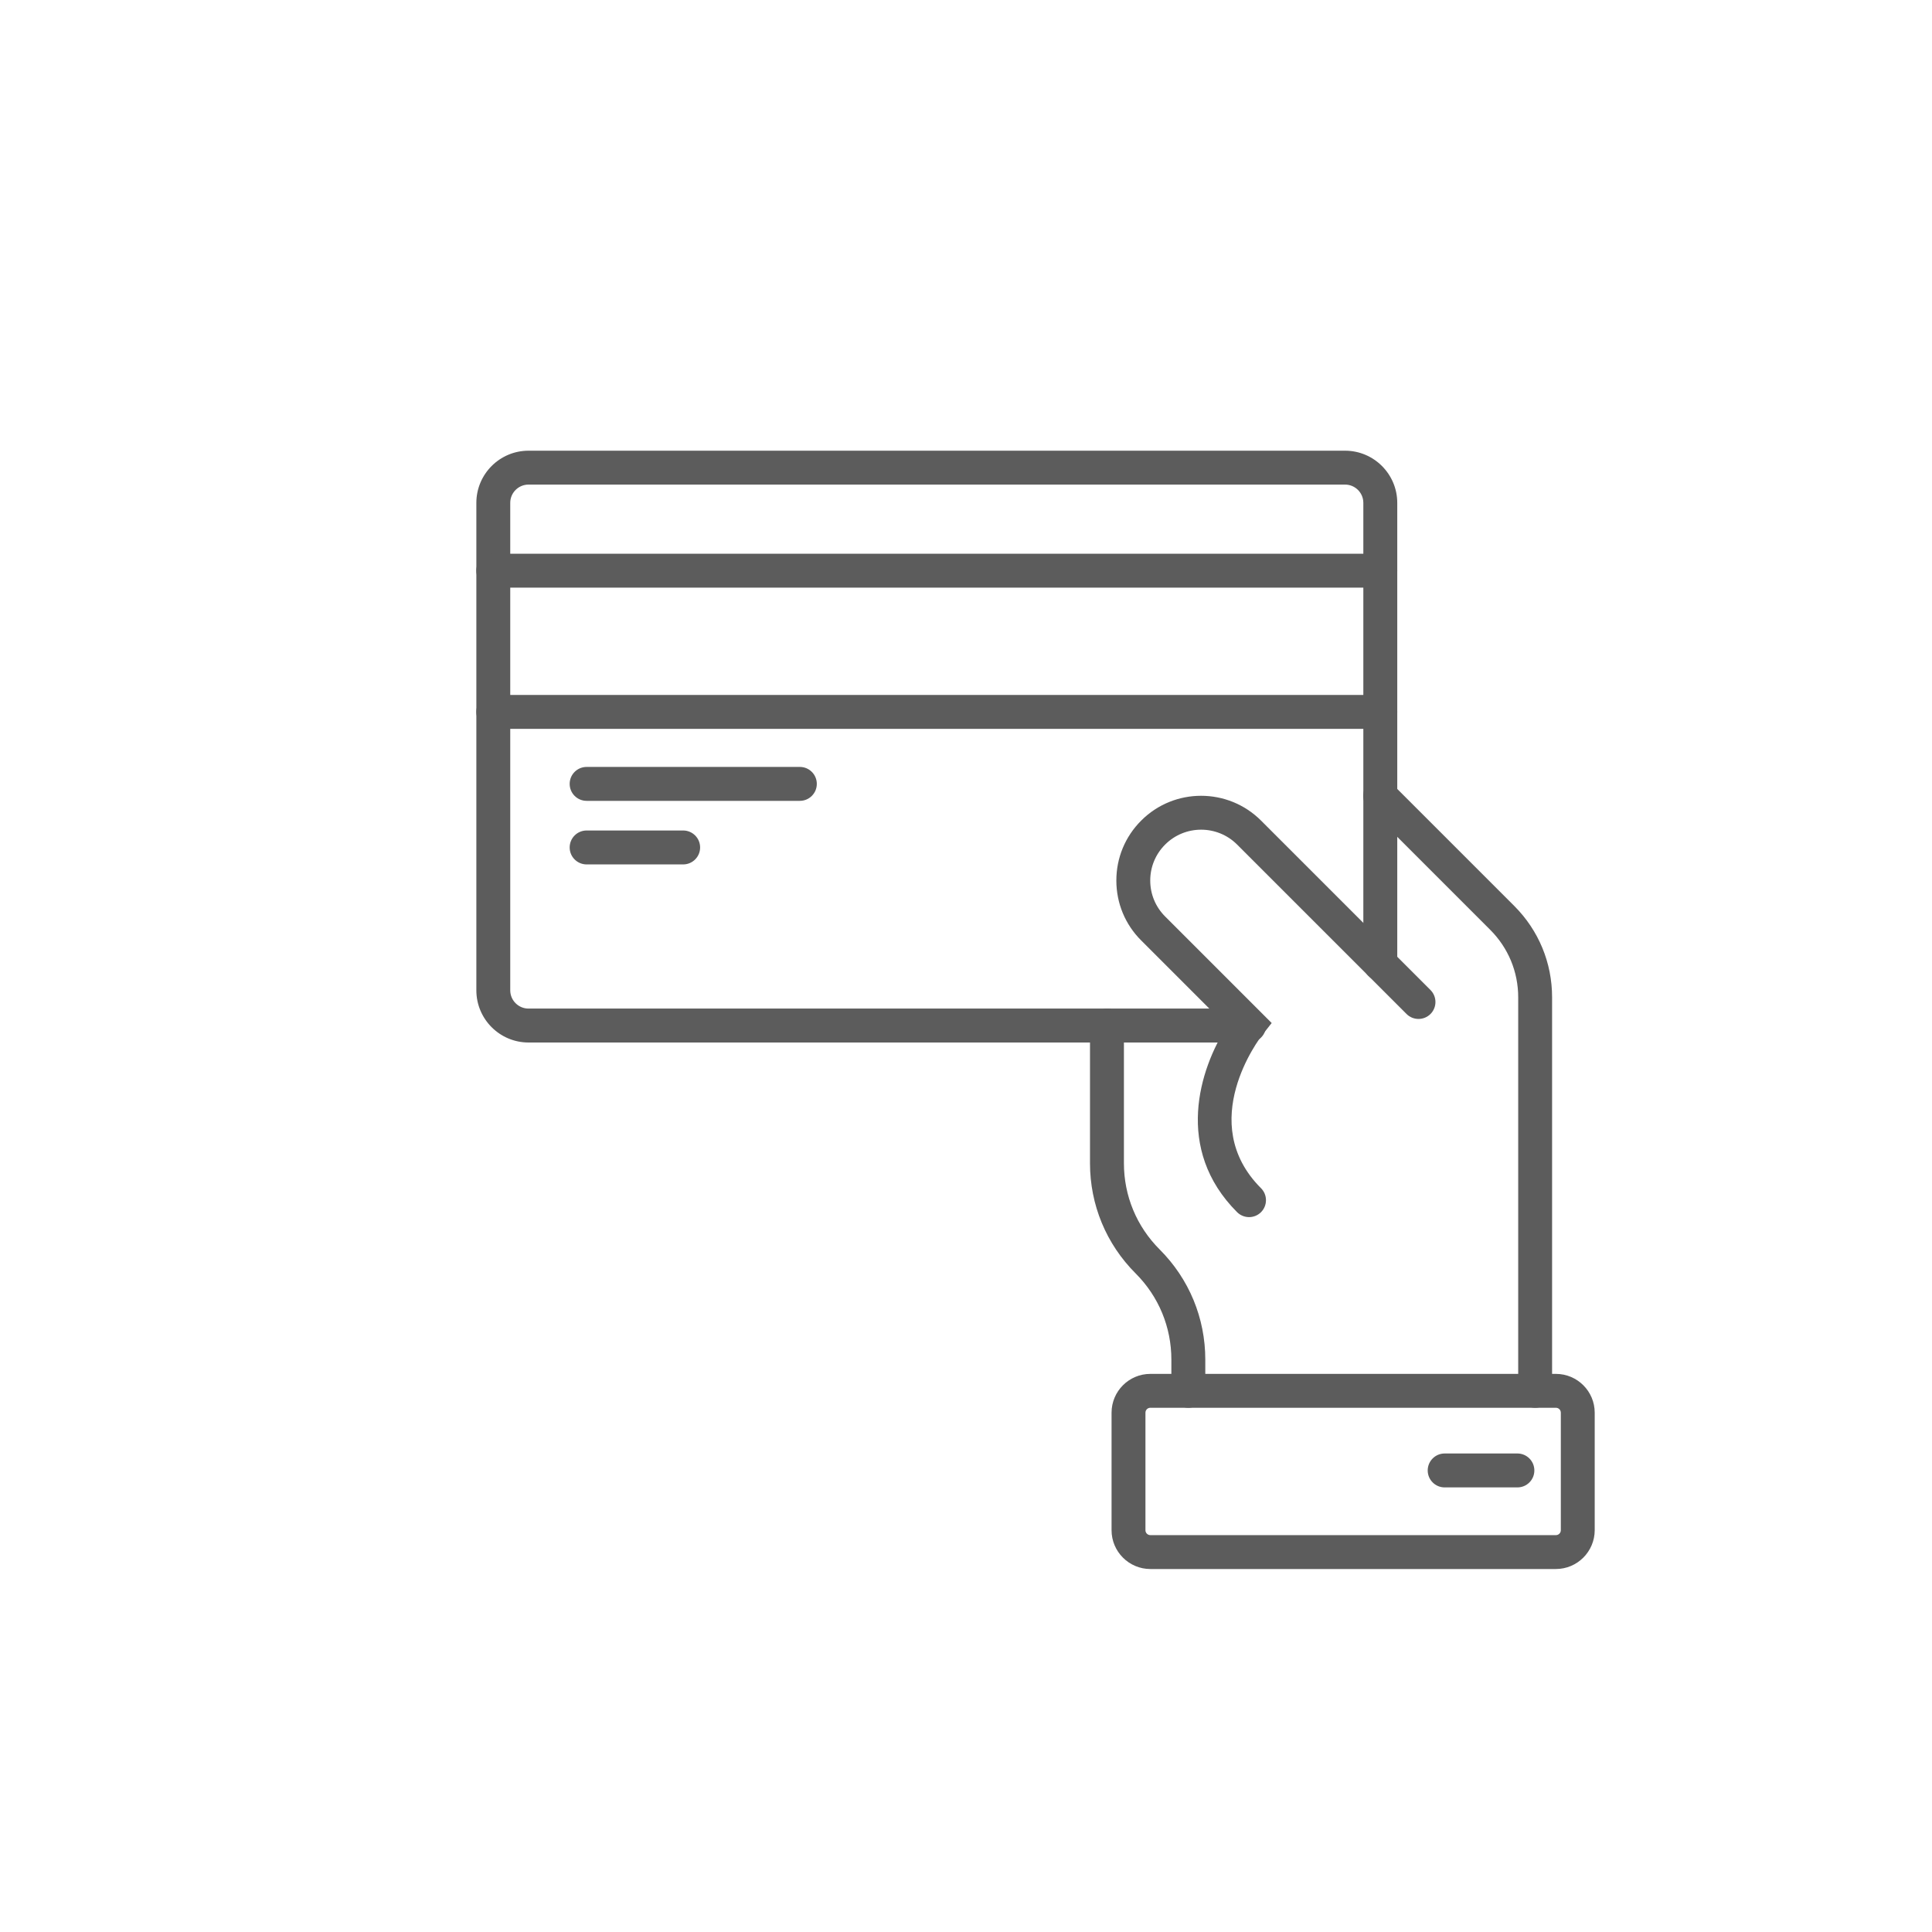 <?xml version="1.0" encoding="utf-8"?>
<!-- Generator: Adobe Illustrator 27.1.1, SVG Export Plug-In . SVG Version: 6.00 Build 0)  -->
<svg version="1.1" id="Layer_1" xmlns="http://www.w3.org/2000/svg" xmlns:xlink="http://www.w3.org/1999/xlink" x="0px" y="0px"
	 viewBox="0 0 500 500" style="enable-background:new 0 0 500 500;" xml:space="preserve">
<style type="text/css">
	.st0{fill:#5C5C5C;}
</style>
<g id="XMLID_00000058550256416564556330000016875880114918164137_">
	<g id="XMLID_00000064339402248306485290000000819170056328989092_">
		<g id="XMLID_00000183219238156398204730000018278603297019586990_">
			<g id="XMLID_00000114052904822828452340000001805220267809427896_">
				<path id="XMLID_00000176759612746711065110000002814779646162230147_" class="st0" d="M402.66,406.06H297.71
					c-5.53,0-10.04-4.5-10.04-10.04V365.6c0-5.53,4.5-10.04,10.04-10.04h104.96c5.53,0,10.04,4.5,10.04,10.04v30.42
					C412.7,401.55,408.2,406.06,402.66,406.06z M297.71,364.33c-0.7,0-1.27,0.57-1.27,1.27v30.42c0,0.7,0.57,1.27,1.27,1.27h104.96
					c0.7,0,1.27-0.57,1.27-1.27V365.6c0-0.7-0.57-1.27-1.27-1.27H297.71z"/>
			</g>
			<g id="XMLID_00000041988404002411284200000011169577658838111396_">
				<path id="XMLID_00000165953742458863660840000005228310839338270094_" class="st0" d="M392.7,384.94h-18.82
					c-2.42,0-4.39-1.96-4.39-4.39c0-2.42,1.96-4.39,4.39-4.39h18.82c2.42,0,4.39,1.96,4.39,4.39
					C397.09,382.98,395.13,384.94,392.7,384.94z"/>
			</g>
		</g>
		<g id="XMLID_00000031184288053019784450000000082759793419723160_">
			<path id="XMLID_00000125568767746107263280000000008266383494072469_" class="st0" d="M397.3,364.33c-2.42,0-4.39-1.96-4.39-4.39
				V258.1c0-6.59-2.57-12.78-7.22-17.44l-31.61-31.61c-1.71-1.71-1.71-4.49,0-6.2c1.71-1.71,4.49-1.71,6.2,0l31.61,31.61
				c6.32,6.32,9.79,14.71,9.79,23.64v101.84C401.69,362.37,399.72,364.33,397.3,364.33z"/>
		</g>
		<g id="XMLID_00000096032678677038243010000000667507545534963387_">
			<path id="XMLID_00000089534399899345824150000014472531981753857940_" class="st0" d="M323.26,314.99c-1.12,0-2.24-0.43-3.1-1.28
				c-16.31-16.32-9.76-37.01-2.62-48.12l-22.2-22.2c-4.15-4.14-6.43-9.65-6.43-15.51c0-5.86,2.28-11.37,6.43-15.51
				c8.54-8.56,22.46-8.56,31.02,0l43.85,43.85c1.71,1.71,1.71,4.49,0,6.2c-1.71,1.71-4.49,1.71-6.2,0l-43.85-43.85
				c-5.13-5.13-13.49-5.13-18.62,0c-2.49,2.49-3.86,5.79-3.86,9.31c0,3.52,1.37,6.82,3.86,9.31l27.57,27.57l-2.42,3.06
				c-0.71,0.91-17.36,22.67-0.34,39.69c1.71,1.71,1.71,4.49,0,6.2C325.5,314.56,324.38,314.99,323.26,314.99z"/>
		</g>
		<g id="XMLID_00000053523275600923441130000000329887658497445020_">
			<path id="XMLID_00000177464974975732755970000009210868102669172610_" class="st0" d="M307.54,364.33
				c-2.42,0-4.39-1.96-4.39-4.39v-8.06c0-8.43-3.28-16.35-9.25-22.32c-7.62-7.62-11.81-17.75-11.81-28.52v-35.64
				c0-2.42,1.96-4.39,4.39-4.39c2.42,0,4.39,1.96,4.39,4.39v35.64c0,8.43,3.28,16.36,9.25,22.32c7.62,7.62,11.81,17.75,11.81,28.52
				v8.06C311.93,362.37,309.97,364.33,307.54,364.33z"/>
		</g>
	</g>
	<g id="XMLID_00000181071089069071768900000015929995228466938813_">
		<g id="XMLID_00000025416092312832396950000013946925733403238054_">
			<path id="XMLID_00000080911101588398232550000016635659250832710589_" class="st0" d="M323.26,269.8H136.78
				c-7.45,0-13.5-6.06-13.5-13.5V130.14c0-7.45,6.06-13.5,13.5-13.5h211.33c7.44,0,13.5,6.06,13.5,13.5v119.29
				c0,2.42-1.96,4.39-4.39,4.39c-2.42,0-4.39-1.96-4.39-4.39V130.14c0-2.61-2.12-4.73-4.73-4.73H136.78c-2.61,0-4.73,2.12-4.73,4.73
				v126.15c0,2.61,2.12,4.73,4.73,4.73h186.48c2.42,0,4.39,1.96,4.39,4.39C327.65,267.83,325.69,269.8,323.26,269.8z"/>
		</g>
		<g id="XMLID_00000060024697552982064950000013972033043196219570_">
			<path id="XMLID_00000137819935902564754130000002629144610638375061_" class="st0" d="M357.23,152.08H127.66
				c-2.42,0-4.39-1.96-4.39-4.39s1.96-4.39,4.39-4.39h229.56c2.42,0,4.39,1.96,4.39,4.39S359.65,152.08,357.23,152.08z"/>
		</g>
		<g id="XMLID_00000088849881248530902100000017686668114576236474_">
			<path id="XMLID_00000113321648052267366150000001965444681891507606_" class="st0" d="M357.23,188.63H127.66
				c-2.42,0-4.39-1.96-4.39-4.39c0-2.42,1.96-4.39,4.39-4.39h229.56c2.42,0,4.39,1.96,4.39,4.39
				C361.61,186.67,359.65,188.63,357.23,188.63z"/>
		</g>
		<g id="XMLID_00000003066790195964585060000013977462750900480645_">
			<path id="XMLID_00000081633080327240422380000002010094447625360016_" class="st0" d="M207,207.26h-55.18
				c-2.42,0-4.39-1.96-4.39-4.39s1.96-4.39,4.39-4.39H207c2.42,0,4.39,1.96,4.39,4.39S209.42,207.26,207,207.26z"/>
		</g>
		<g id="XMLID_00000111171814409345907890000002116963958286596230_">
			<path id="XMLID_00000067935740456553660230000014431783370149556895_" class="st0" d="M176.8,223.71h-24.98
				c-2.42,0-4.39-1.96-4.39-4.39s1.96-4.39,4.39-4.39h24.98c2.42,0,4.39,1.96,4.39,4.39S179.22,223.71,176.8,223.71z"/>
		</g>
	</g>
</g>
</svg>
